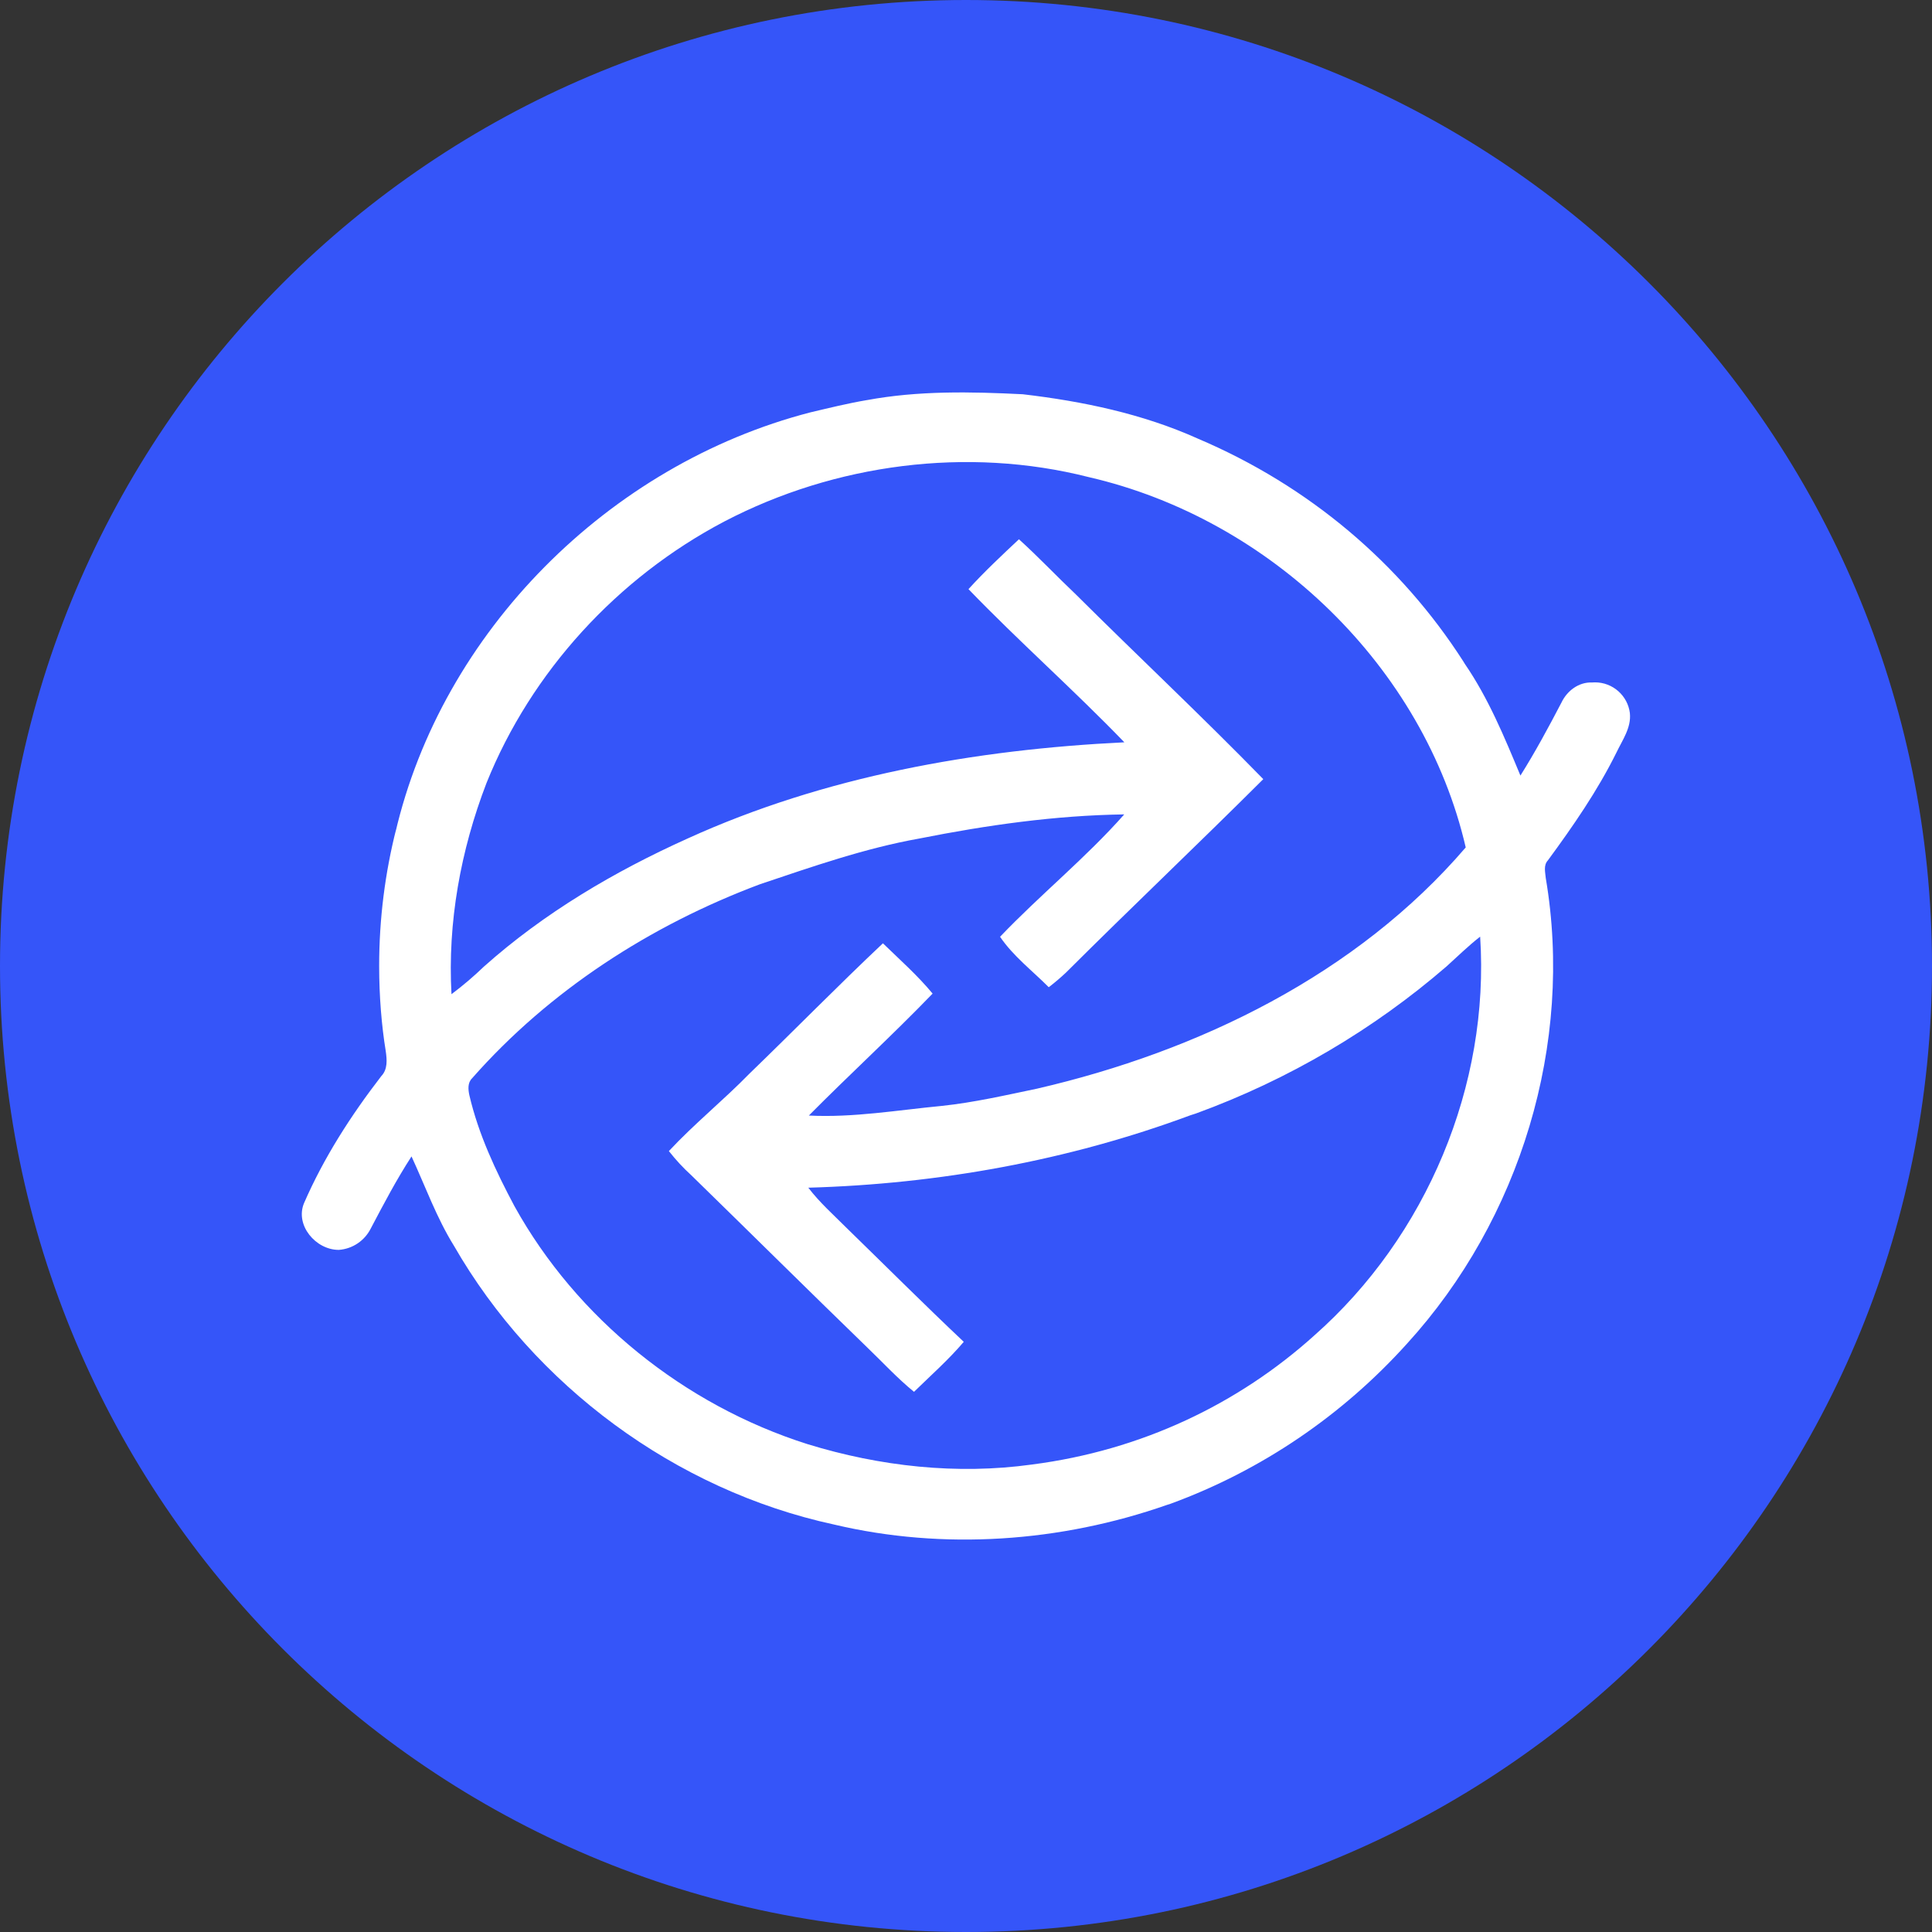 <!-- Generated by IcoMoon.io -->
<svg version="1.1" xmlns="http://www.w3.org/2000/svg" width="32" height="32" viewBox="0 0 32 32">
<rect x="0" y="0" width="32" height="32" fill="#333333" stroke="none"/>
<title>rcn</title>
<path fill="#3555f9" d="M32 16c0 8.837-7.163 16-16 16s-16-7.163-16-16c0-8.837 7.163-16 16-16s16 7.163 16 16z"></path>
<path fill="#fff" d="M14.36 6.627c0.85-0.158 1.72-0.14 2.58-0.097 0.992 0.116 1.986 0.324 2.898 0.734 1.85 0.786 3.361 2.073 4.4 3.692l0.023 0.038c0.393 0.573 0.657 1.215 0.922 1.852 0.246-0.392 0.466-0.8 0.68-1.21 0.092-0.193 0.285-0.342 0.51-0.332 0.014-0.001 0.029-0.002 0.045-0.002 0.297 0 0.542 0.222 0.578 0.509l0 0.003c0.025 0.24-0.126 0.447-0.225 0.655-0.312 0.63-0.715 1.212-1.132 1.78-0.077 0.082-0.045 0.196-0.036 0.296 0.464 2.737-0.419 5.65-2.3 7.712-1.064 1.18-2.4 2.094-3.909 2.648l-0.068 0.022c-1.758 0.615-3.694 0.754-5.512 0.324-2.636-0.571-4.968-2.309-6.294-4.615-0.29-0.467-0.475-0.986-0.704-1.482-0.25 0.385-0.462 0.79-0.675 1.194-0.101 0.2-0.298 0.337-0.529 0.354l-0.002 0c-0.381 0-0.727-0.41-0.574-0.775 0.328-0.754 0.777-1.452 1.28-2.104 0.108-0.113 0.093-0.273 0.073-0.414-0.069-0.423-0.109-0.911-0.109-1.409 0-0.783 0.098-1.543 0.282-2.269l-0.014 0.064c0.77-3.324 3.53-6.1 6.875-6.965 0.31-0.073 0.62-0.15 0.935-0.203zM11.998 8.637c-1.773 0.932-3.2 2.491-3.94 4.332-0.428 1.112-0.646 2.308-0.58 3.498 0.198-0.149 0.373-0.299 0.538-0.458l-0.002 0.002c0.995-0.888 2.16-1.576 3.378-2.124 2.263-1.029 4.755-1.472 7.231-1.592-0.837-0.868-1.745-1.669-2.582-2.537 0.264-0.29 0.55-0.558 0.836-0.826 0.325 0.294 0.625 0.613 0.943 0.914 1.030 1.025 2.091 2.020 3.104 3.059-1.080 1.077-2.188 2.127-3.268 3.204-0.087 0.082-0.18 0.161-0.277 0.236l-0.009 0.006c-0.272-0.274-0.588-0.514-0.806-0.835 0.664-0.696 1.42-1.306 2.057-2.027-1.142 0.016-2.278 0.178-3.396 0.4-0.903 0.161-1.771 0.466-2.638 0.757-1.816 0.68-3.491 1.764-4.768 3.214-0.076 0.075-0.065 0.186-0.045 0.28 0.151 0.648 0.436 1.254 0.748 1.84 1.030 1.857 2.81 3.292 4.855 3.94 1.196 0.368 2.472 0.51 3.716 0.337 1.815-0.234 3.418-1.003 4.681-2.142l-0.008 0.007c1.865-1.644 2.911-4.149 2.75-6.608-0.197 0.153-0.373 0.327-0.557 0.493-1.201 1.038-2.61 1.874-4.151 2.436l-0.093 0.030c-2.020 0.75-4.172 1.138-6.327 1.199 0.188 0.246 0.42 0.452 0.639 0.671 0.645 0.628 1.281 1.264 1.936 1.882-0.252 0.297-0.546 0.556-0.824 0.828-0.279-0.227-0.52-0.491-0.78-0.74-0.974-0.944-1.938-1.9-2.91-2.848-0.134-0.122-0.255-0.253-0.365-0.393l-0.005-0.007c0.421-0.452 0.905-0.842 1.336-1.284 0.74-0.715 1.46-1.451 2.209-2.157 0.28 0.272 0.574 0.532 0.823 0.833-0.666 0.69-1.375 1.339-2.050 2.020 0.74 0.037 1.47-0.090 2.204-0.16 0.53-0.056 1.051-0.176 1.574-0.285 2.685-0.62 5.3-1.895 7.102-3.996-0.69-2.984-3.227-5.44-6.246-6.134-2.011-0.511-4.204-0.22-6.033 0.735z"></path>
</svg>
